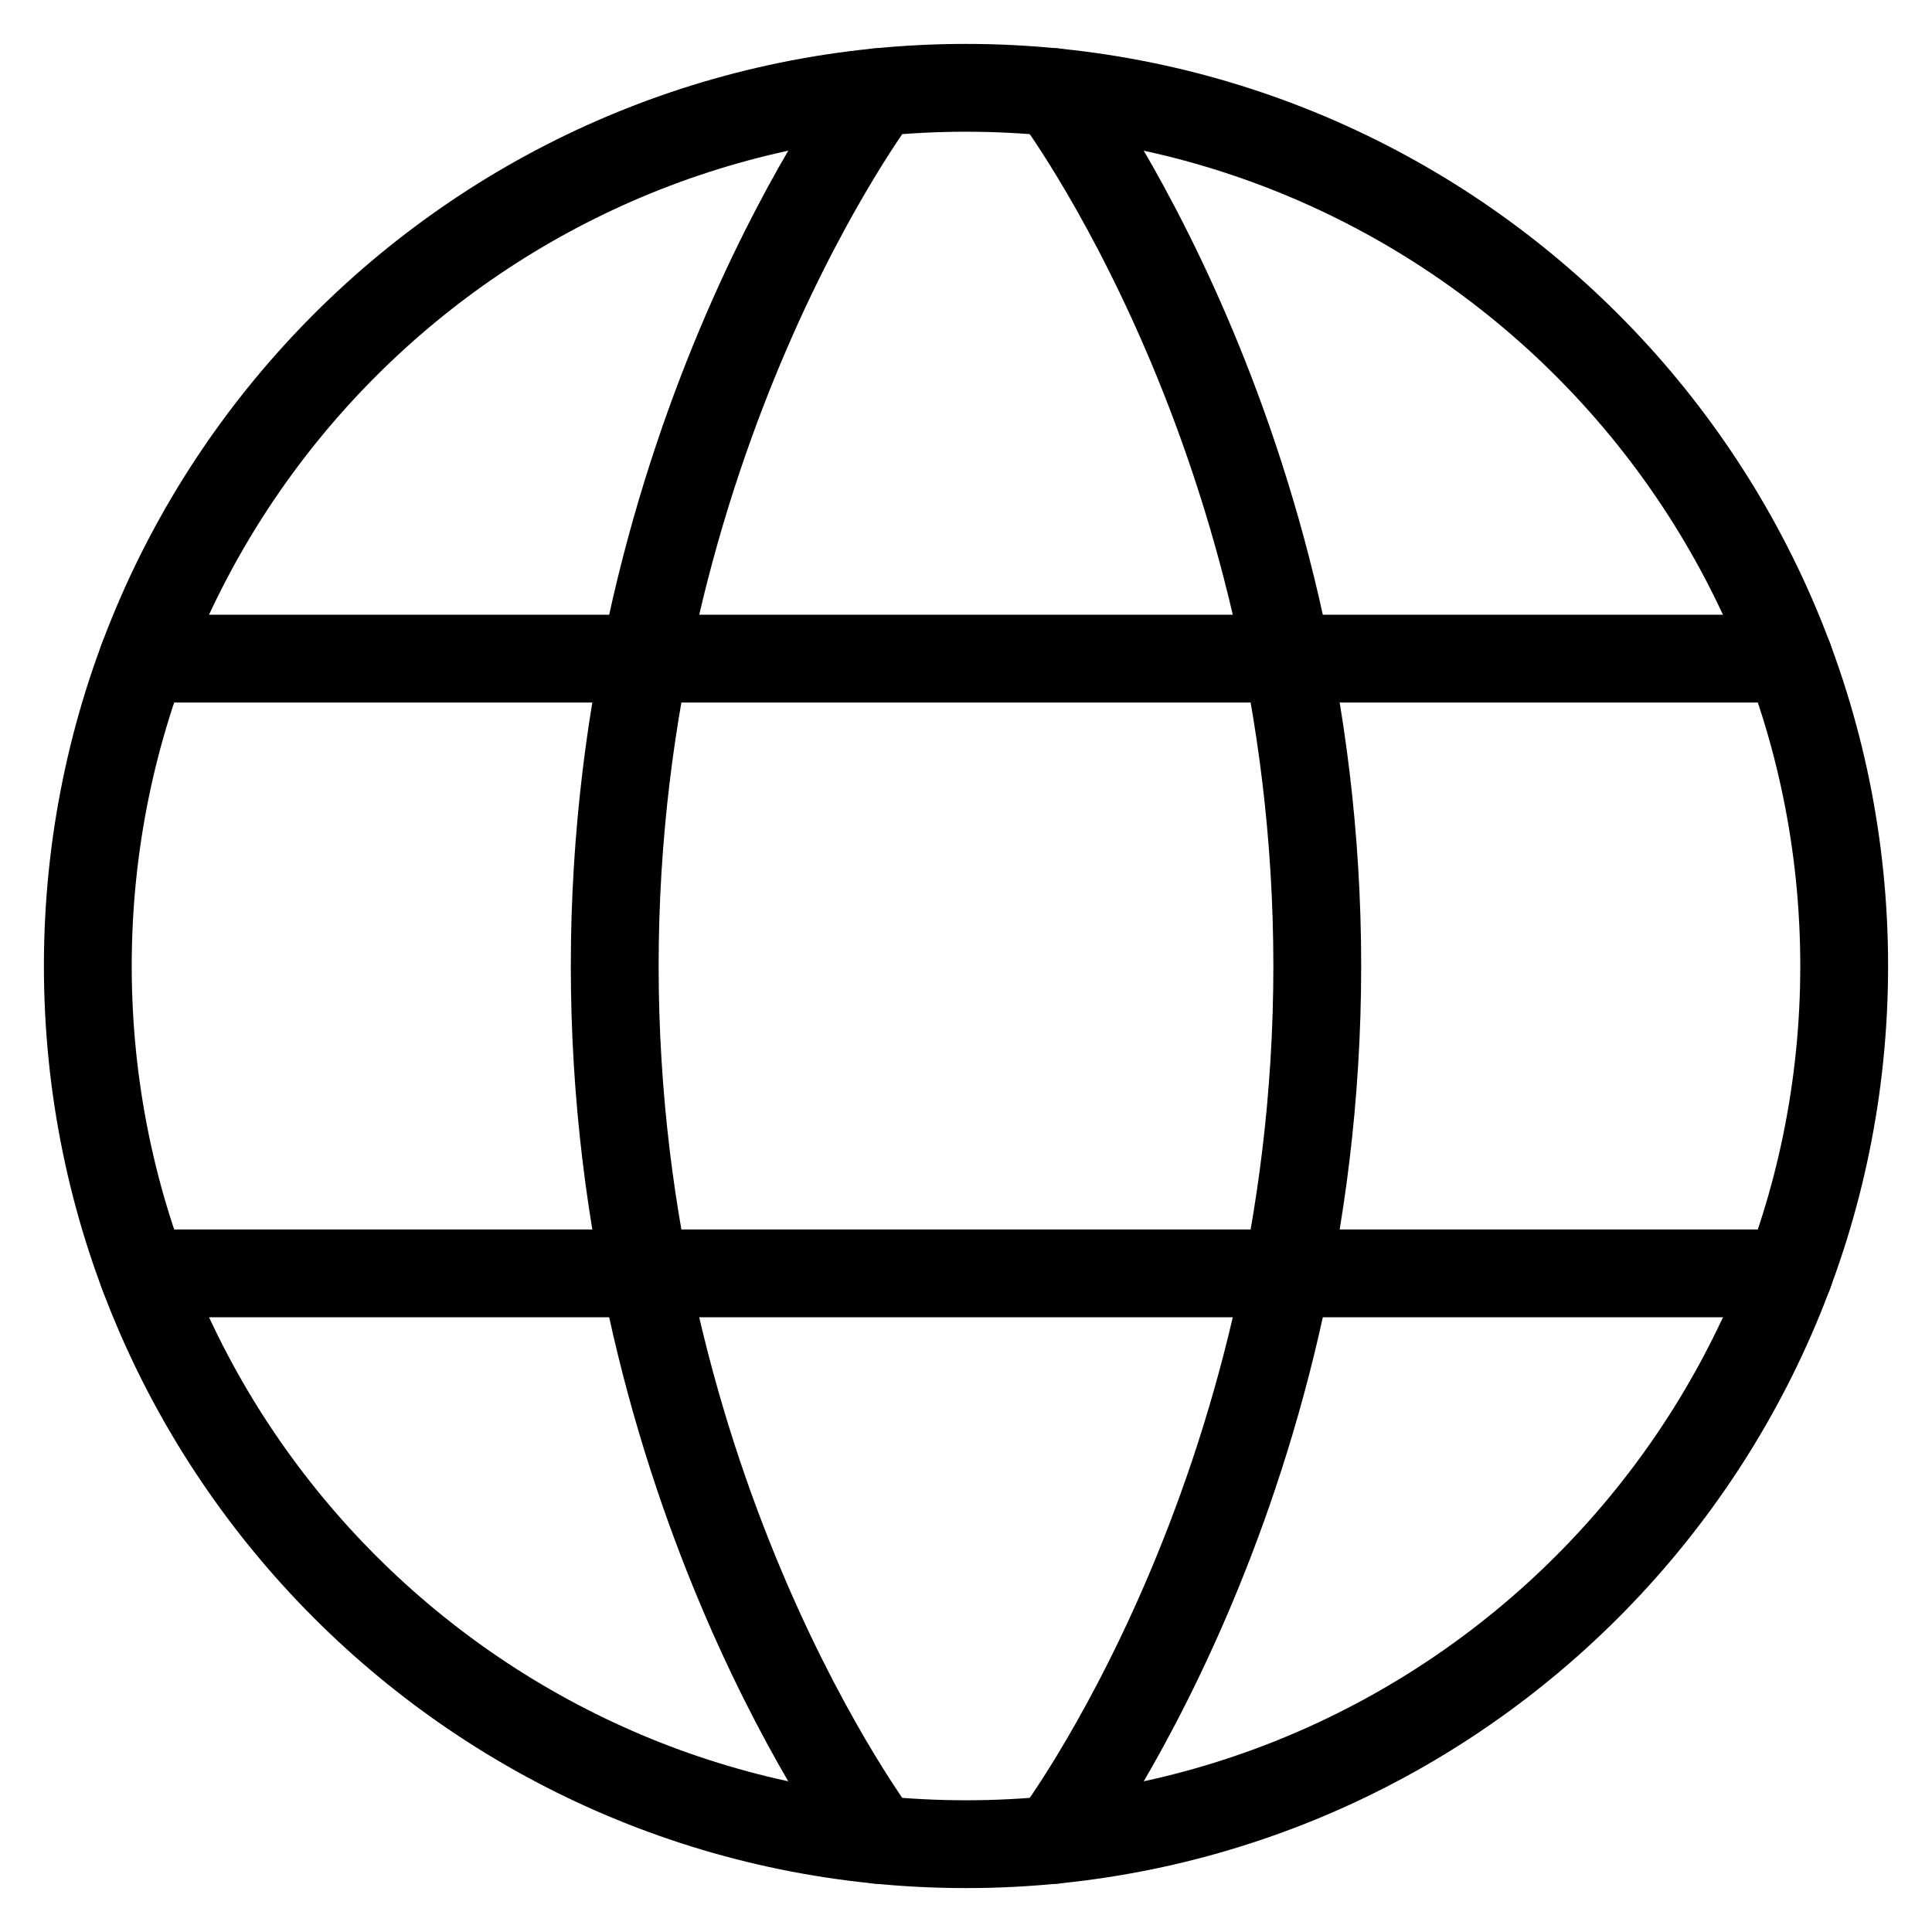 <svg width="22" height="22" viewBox="0 0 22 22" fill="none" xmlns="http://www.w3.org/2000/svg">
<path d="M1 11C1 16.523 5.477 21 11 21C16.523 21 21 16.523 21 11C21 5.477 16.523 1 11 1C5.477 1 1 5.477 1 11Z" stroke="black" stroke-linecap="round" stroke-linejoin="round"/>
<path d="M12 1.049C12 1.049 15 5 15 11C15 17 12 20.951 12 20.951" stroke="black" stroke-linecap="round" stroke-linejoin="round"/>
<path d="M10 20.951C10 20.951 7 17 7 11C7 5 10 1.049 10 1.049" stroke="black" stroke-linecap="round" stroke-linejoin="round"/>
<path d="M1.63 14.5H20.371" stroke="black" stroke-linecap="round" stroke-linejoin="round"/>
<path d="M1.63 7.5H20.371" stroke="black" stroke-linecap="round" stroke-linejoin="round"/>
</svg>
